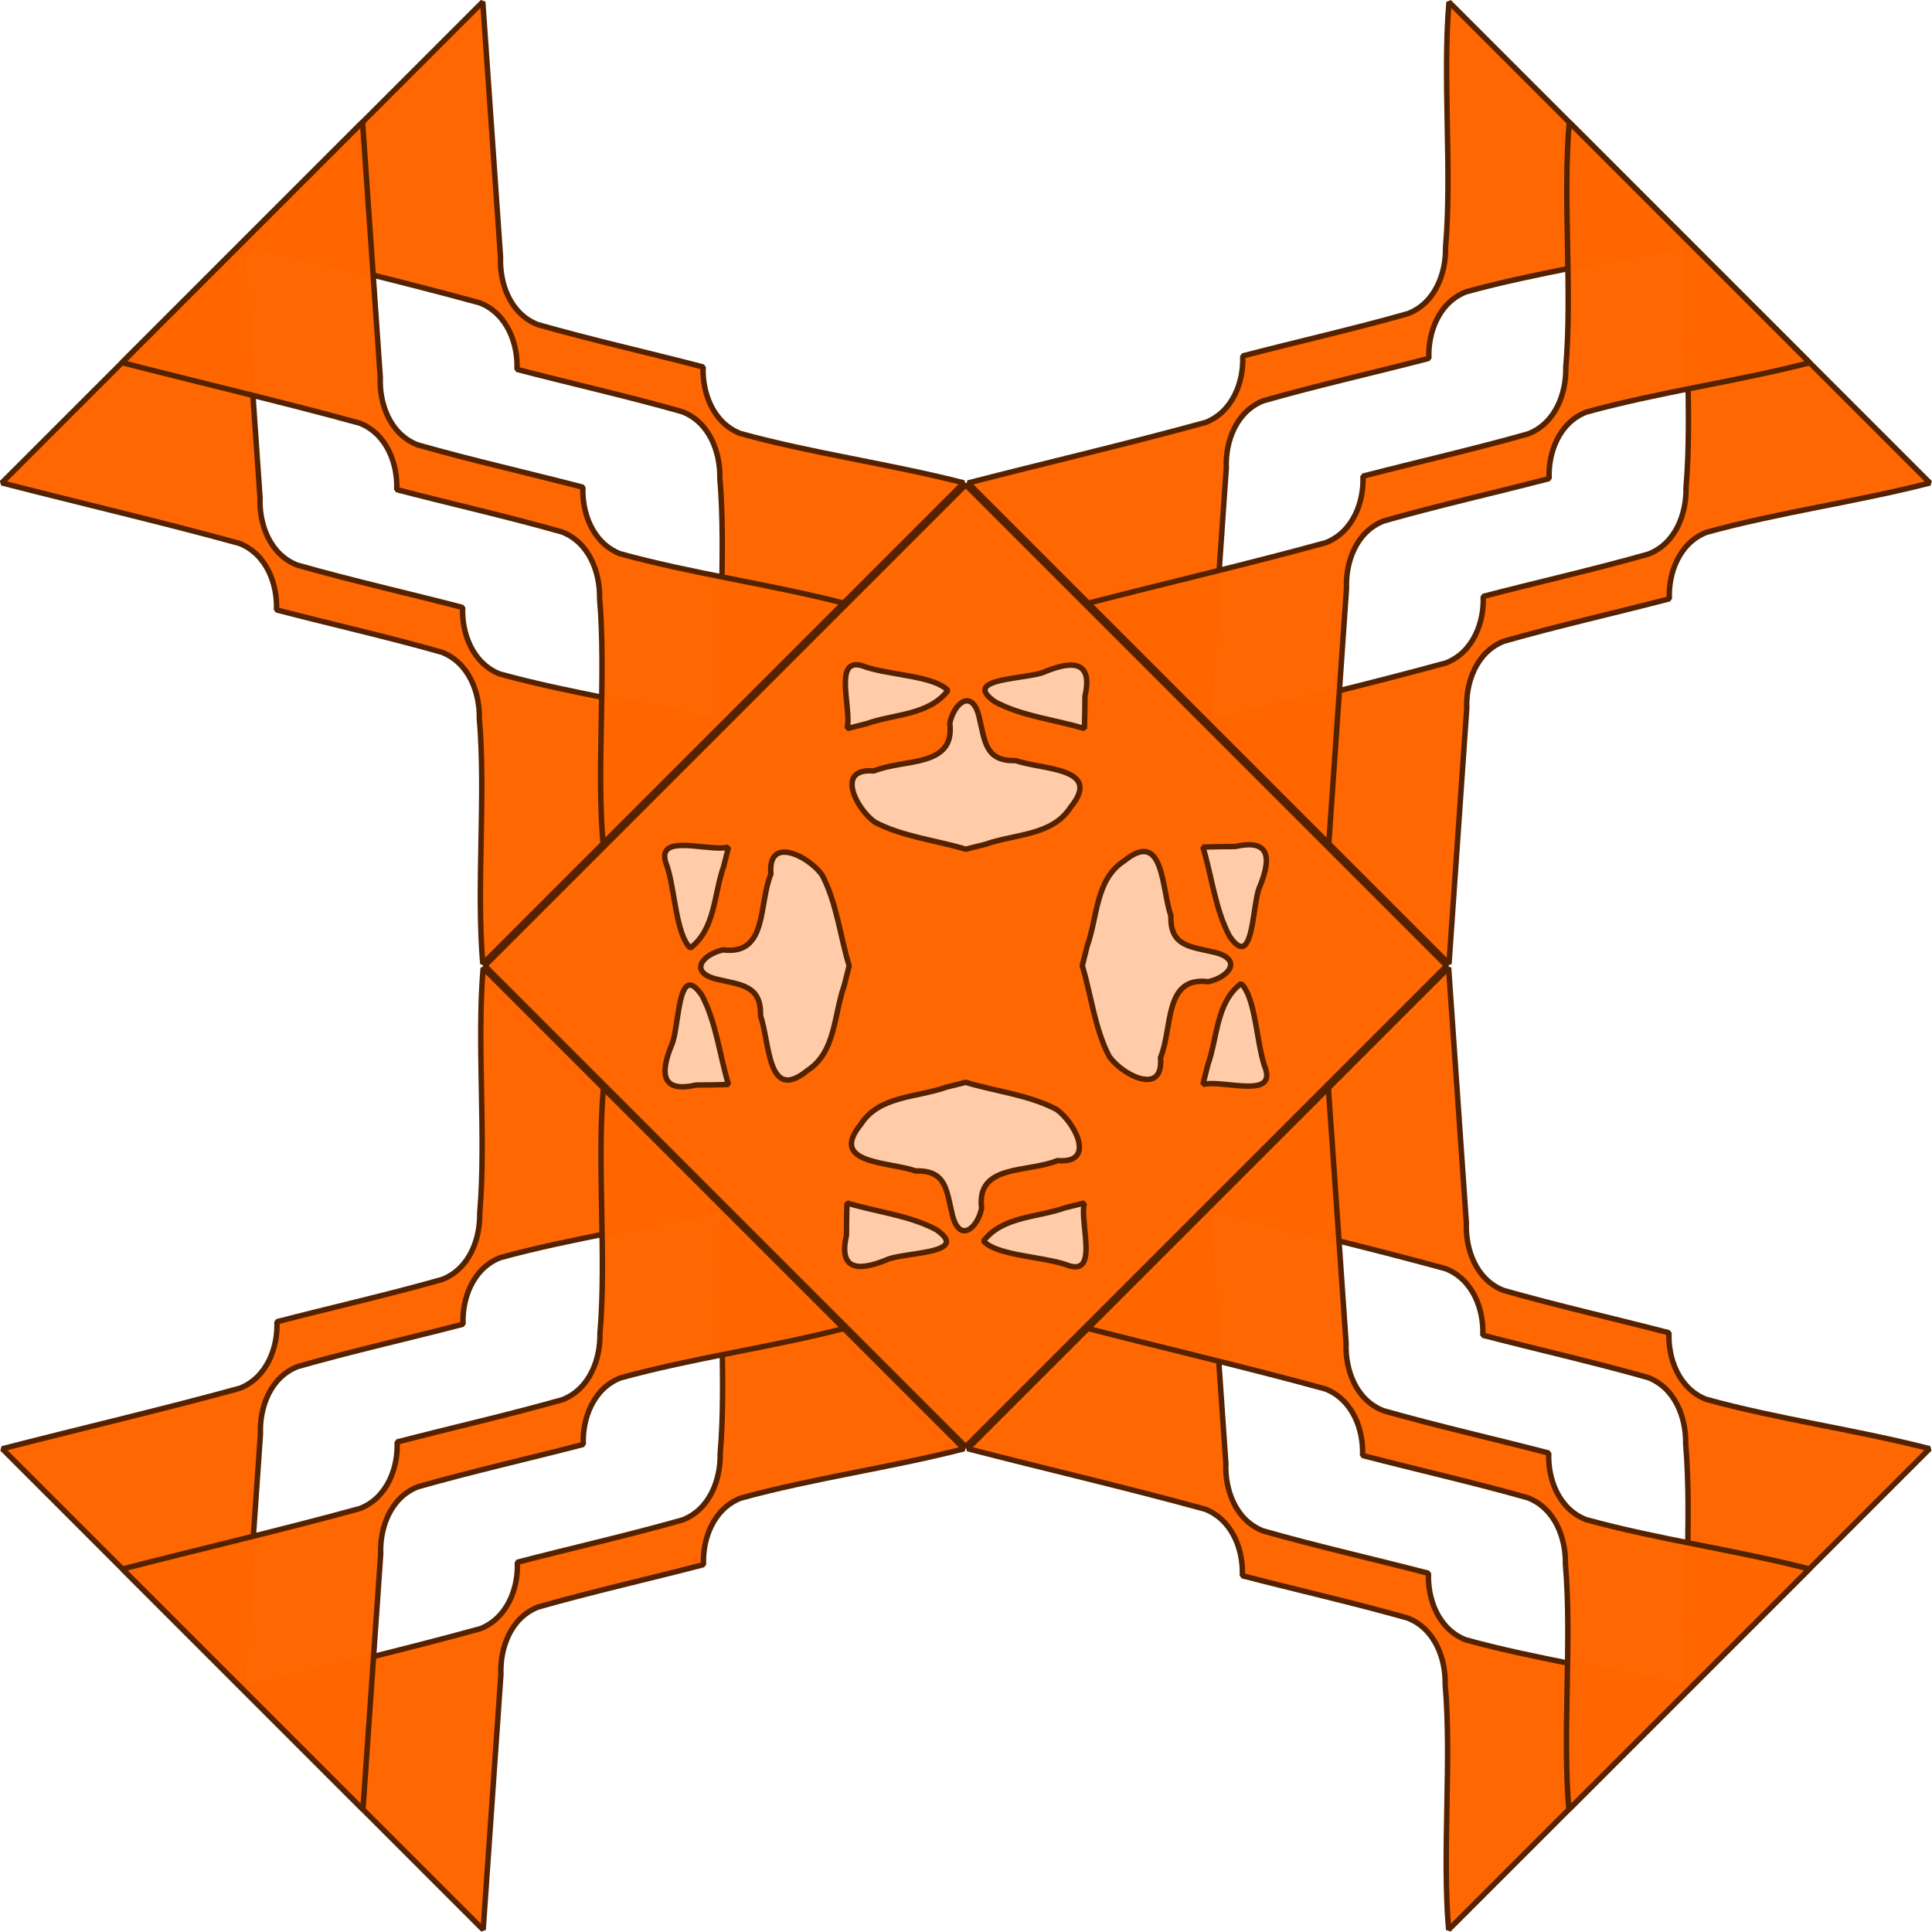 <?xml version="1.0" encoding="UTF-8" standalone="no"?>
<!-- Created with Inkscape (http://www.inkscape.org/) -->

<svg
   width="240"
   height="240"
   viewBox="0 0 240 240"
   version="1.1"
   id="svg5"
   inkscape:version="1.1.1 (3bf5ae0d25, 2021-09-20)"
   sodipodi:docname="Patter_file1.svg"
   xmlns:inkscape="http://www.inkscape.org/namespaces/inkscape"
   xmlns:sodipodi="http://sodipodi.sourceforge.net/DTD/sodipodi-0.dtd"
   xmlns="http://www.w3.org/2000/svg"
   xmlns:svg="http://www.w3.org/2000/svg">
  <sodipodi:namedview
     id="namedview7"
     pagecolor="#ededed"
     bordercolor="#666666"
     borderopacity="1.0"
     inkscape:pageshadow="2"
     inkscape:pageopacity="0"
     inkscape:pagecheckerboard="0"
     inkscape:document-units="px"
     showgrid="false"
     units="px"
     scale-x="1"
     inkscape:showpageshadow="false"
     inkscape:snap-page="true"
     inkscape:snap-nodes="true"
     inkscape:snap-center="true"
     inkscape:object-paths="false"
     inkscape:snap-intersection-paths="true"
     inkscape:snap-smooth-nodes="true"
     inkscape:zoom="3.5458333"
     inkscape:cx="120"
     inkscape:cy="120"
     inkscape:window-width="1920"
     inkscape:window-height="1047"
     inkscape:window-x="0"
     inkscape:window-y="0"
     inkscape:window-maximized="1"
     inkscape:current-layer="layer2"
     inkscape:snap-object-midpoints="true"
     inkscape:snap-others="false"
     inkscape:object-nodes="true"
     inkscape:snap-bbox="true"
     inkscape:bbox-paths="true"
     inkscape:bbox-nodes="true"
     inkscape:snap-bbox-edge-midpoints="true"
     inkscape:snap-bbox-midpoints="false"
     inkscape:snap-midpoints="false"
     width="240px" />
  <defs
     id="defs2">
    <marker
       style="overflow:visible"
       id="DotM"
       refX="0"
       refY="0"
       orient="auto"
       inkscape:stockid="DotM"
       inkscape:isstock="true">
      <path
         transform="matrix(0.4,0,0,0.4,2.96,0.4)"
         style="fill:context-stroke;fill-rule:evenodd;stroke:context-stroke;stroke-width:1pt"
         d="m -2.5,-1 c 0,2.76 -2.24,5 -5,5 -2.76,0 -5,-2.24 -5,-5 0,-2.76 2.24,-5 5,-5 2.76,0 5,2.24 5,5 z"
         id="path4947" />
    </marker>
    <marker
       style="overflow:visible"
       id="DotS"
       refX="0"
       refY="0"
       orient="auto"
       inkscape:stockid="DotS"
       inkscape:isstock="true">
      <path
         transform="matrix(0.2,0,0,0.2,1.48,0.2)"
         style="fill:context-stroke;fill-rule:evenodd;stroke:context-stroke;stroke-width:1pt"
         d="m -2.5,-1 c 0,2.76 -2.24,5 -5,5 -2.76,0 -5,-2.24 -5,-5 0,-2.76 2.24,-5 5,-5 2.76,0 5,2.24 5,5 z"
         id="path4950" />
    </marker>
    <marker
       style="overflow:visible"
       id="SquareL"
       refX="0"
       refY="0"
       orient="auto"
       inkscape:stockid="SquareL"
       inkscape:isstock="true">
      <path
         transform="scale(0.8)"
         style="fill:context-stroke;fill-rule:evenodd;stroke:context-stroke;stroke-width:1pt"
         d="M -5,-5 V 5 H 5 V -5 Z"
         id="path4953" />
    </marker>
    <marker
       style="overflow:visible"
       id="DiamondMstart"
       refX="0"
       refY="0"
       orient="auto"
       inkscape:stockid="DiamondMstart"
       inkscape:isstock="true">
      <path
         transform="matrix(0.4,0,0,0.4,2.6,0)"
         style="fill:context-stroke;fill-rule:evenodd;stroke:context-stroke;stroke-width:1pt"
         d="M 0,-7.071 -7.071,0 0,7.071 7.071,0 Z"
         id="path4974" />
    </marker>
  </defs>
  <g
     inkscape:label="Layer_I"
     inkscape:groupmode="layer"
     id="layer1"
     sodipodi:insensitive="true"
     style="display:inline">
    <rect
       style="fill:#ff9955;fill-opacity:0;stroke:none;stroke-width:10"
       id="rect846"
       width="3840"
       height="2160"
       x="0"
       y="0"
       rx="0"
       ry="0"
       sodipodi:insensitive="true"
       inkscape:label="Background" />
  </g>
  <g
     inkscape:groupmode="layer"
     id="layer2"
     inkscape:label="Layer_II">
    <g
       id="g2028"
       transform="matrix(0.169,0,0,0.169,-92.612,-36.817)"
       style="display:inline">
      <g
         id="g5550"
         style="display:inline">
        <g
           id="g5326"
           transform="rotate(135,1357.179,659.56)">
          <path
             id="path5320"
             style="display:inline;fill:#ff6600;fill-opacity:0.989;fill-rule:evenodd;stroke:#552200;stroke-width:4;stroke-miterlimit:0;paint-order:normal;stop-color:#000000"
             d="m 1617.06,792.163 c 27.951,47.382 63.323,93.93 90.501,141.846 8.661,19.877 -1.507,41.204 -15.275,53.855 21.18,36.116 43.565,71.399 63.973,108.049 8.777,20.126 -1.782,41.465 -15.627,54.236 -41.191,47.338 -82.382,94.676 -123.572,142.014 h 250 c -30.528,-51.757 -62.281,-102.668 -92.034,-154.961 -8.651,-19.875 1.519,-41.192 15.284,-53.839 -21.172,-36.086 -43.52,-71.358 -63.939,-107.965 -8.73,-19.887 1.535,-41.053 15.026,-53.996 36.218,-43.08 89.446,-86.16 125.663,-129.24 z m 174.994,289.195 -0.011,0.011 z"
             sodipodi:nodetypes="ccsccccccccccccc" />
          <path
             id="path5324"
             style="display:inline;fill:#ff6600;fill-opacity:0.989;fill-rule:evenodd;stroke:#552200;stroke-width:4;stroke-miterlimit:0;paint-order:normal;stop-color:#000000"
             d="m 1367.06,792.163 c 27.951,47.382 63.323,93.93 90.501,141.846 8.661,19.877 -1.507,41.204 -15.275,53.855 21.18,36.116 43.565,71.399 63.973,108.049 8.777,20.126 -1.782,41.465 -15.627,54.236 -41.191,47.338 -82.382,94.676 -123.572,142.014 h 250 c -30.528,-51.757 -62.281,-102.668 -92.034,-154.961 -8.651,-19.875 1.519,-41.192 15.284,-53.839 -21.172,-36.086 -43.52,-71.358 -63.939,-107.965 -8.73,-19.887 1.535,-41.053 15.026,-53.996 36.218,-43.08 89.446,-86.16 125.663,-129.24 z m 174.994,289.195 -0.011,0.011 z"
             sodipodi:nodetypes="ccsccccccccccccc" />
          <path
             id="path5322"
             style="display:inline;fill:#ff6600;fill-opacity:0.989;fill-rule:evenodd;stroke:#552200;stroke-width:4;stroke-miterlimit:0;paint-order:normal;stop-color:#000000"
             d="m 1492.06,792.163 c 27.951,47.382 63.323,93.93 90.501,141.846 8.661,19.877 -1.507,41.204 -15.275,53.855 21.18,36.116 43.565,71.399 63.973,108.049 8.777,20.126 -1.782,41.465 -15.627,54.236 -41.191,47.338 -82.382,94.676 -123.572,142.014 h 250 c -30.528,-51.757 -62.281,-102.668 -92.034,-154.961 -8.651,-19.875 1.519,-41.192 15.284,-53.839 -21.172,-36.086 -43.52,-71.358 -63.939,-107.965 -8.73,-19.887 1.535,-41.053 15.026,-53.996 36.218,-43.08 89.446,-86.16 125.663,-129.24 z m 174.994,289.195 -0.011,0.011 z"
             sodipodi:nodetypes="ccsccccccccccccc" />
        </g>
        <g
           id="g5356"
           transform="matrix(-0.707,-0.707,-0.707,0.707,3493.165,979.296)">
          <path
             id="path5350"
             style="display:inline;fill:#ff6600;fill-opacity:0.989;fill-rule:evenodd;stroke:#552200;stroke-width:4;stroke-miterlimit:0;paint-order:normal;stop-color:#000000"
             d="m 1617.06,792.163 c 27.951,47.382 63.323,93.93 90.501,141.846 8.661,19.877 -1.507,41.204 -15.275,53.855 21.18,36.116 43.565,71.399 63.973,108.049 8.777,20.126 -1.782,41.465 -15.627,54.236 -41.191,47.338 -82.382,94.676 -123.572,142.014 h 250 c -30.528,-51.757 -62.281,-102.668 -92.034,-154.961 -8.651,-19.875 1.519,-41.192 15.284,-53.839 -21.172,-36.086 -43.52,-71.358 -63.939,-107.965 -8.73,-19.887 1.535,-41.053 15.026,-53.996 36.218,-43.08 89.446,-86.16 125.663,-129.24 z m 174.994,289.195 -0.011,0.011 z"
             sodipodi:nodetypes="ccsccccccccccccc" />
          <path
             id="path5354"
             style="display:inline;fill:#ff6600;fill-opacity:0.989;fill-rule:evenodd;stroke:#552200;stroke-width:4;stroke-miterlimit:0;paint-order:normal;stop-color:#000000"
             d="m 1367.06,792.163 c 27.951,47.382 63.323,93.93 90.501,141.846 8.661,19.877 -1.507,41.204 -15.275,53.855 21.18,36.116 43.565,71.399 63.973,108.049 8.777,20.126 -1.782,41.465 -15.627,54.236 -41.191,47.338 -82.382,94.676 -123.572,142.014 h 250 c -30.528,-51.757 -62.281,-102.668 -92.034,-154.961 -8.651,-19.875 1.519,-41.192 15.284,-53.839 -21.172,-36.086 -43.52,-71.358 -63.939,-107.965 -8.73,-19.887 1.535,-41.053 15.026,-53.996 36.218,-43.08 89.446,-86.16 125.663,-129.24 z m 174.994,289.195 -0.011,0.011 z"
             sodipodi:nodetypes="ccsccccccccccccc" />
          <path
             id="path5352"
             style="display:inline;fill:#ff6600;fill-opacity:0.989;fill-rule:evenodd;stroke:#552200;stroke-width:4;stroke-miterlimit:0;paint-order:normal;stop-color:#000000"
             d="m 1492.06,792.163 c 27.951,47.382 63.323,93.93 90.501,141.846 8.661,19.877 -1.507,41.204 -15.275,53.855 21.18,36.116 43.565,71.399 63.973,108.049 8.777,20.126 -1.782,41.465 -15.627,54.236 -41.191,47.338 -82.382,94.676 -123.572,142.014 h 250 c -30.528,-51.757 -62.281,-102.668 -92.034,-154.961 -8.651,-19.875 1.519,-41.192 15.284,-53.839 -21.172,-36.086 -43.52,-71.358 -63.939,-107.965 -8.73,-19.887 1.535,-41.053 15.026,-53.996 36.218,-43.08 89.446,-86.16 125.663,-129.24 z m 174.994,289.195 -0.011,0.011 z"
             sodipodi:nodetypes="ccsccccccccccccc" />
        </g>
        <g
           id="g5364"
           transform="matrix(-0.707,-0.707,-0.707,0.707,2783.23,1689.231)">
          <path
             id="path5358"
             style="display:inline;fill:#ff6600;fill-opacity:0.989;fill-rule:evenodd;stroke:#552200;stroke-width:4;stroke-miterlimit:0;paint-order:normal;stop-color:#000000"
             d="m 1617.06,792.163 c 27.951,47.382 63.323,93.93 90.501,141.846 8.661,19.877 -1.507,41.204 -15.275,53.855 21.18,36.116 43.565,71.399 63.973,108.049 8.777,20.126 -1.782,41.465 -15.627,54.236 -41.191,47.338 -82.382,94.676 -123.572,142.014 h 250 c -30.528,-51.757 -62.281,-102.668 -92.034,-154.961 -8.651,-19.875 1.519,-41.192 15.284,-53.839 -21.172,-36.086 -43.52,-71.358 -63.939,-107.965 -8.73,-19.887 1.535,-41.053 15.026,-53.996 36.218,-43.08 89.446,-86.16 125.663,-129.24 z m 174.994,289.195 -0.011,0.011 z"
             sodipodi:nodetypes="ccsccccccccccccc" />
          <path
             id="path5362"
             style="display:inline;fill:#ff6600;fill-opacity:0.989;fill-rule:evenodd;stroke:#552200;stroke-width:4;stroke-miterlimit:0;paint-order:normal;stop-color:#000000"
             d="m 1367.06,792.163 c 27.951,47.382 63.323,93.93 90.501,141.846 8.661,19.877 -1.507,41.204 -15.275,53.855 21.18,36.116 43.565,71.399 63.973,108.049 8.777,20.126 -1.782,41.465 -15.627,54.236 -41.191,47.338 -82.382,94.676 -123.572,142.014 h 250 c -30.528,-51.757 -62.281,-102.668 -92.034,-154.961 -8.651,-19.875 1.519,-41.192 15.284,-53.839 -21.172,-36.086 -43.52,-71.358 -63.939,-107.965 -8.73,-19.887 1.535,-41.053 15.026,-53.996 36.218,-43.08 89.446,-86.16 125.663,-129.24 z m 174.994,289.195 -0.011,0.011 z"
             sodipodi:nodetypes="ccsccccccccccccc" />
          <path
             id="path5360"
             style="display:inline;fill:#ff6600;fill-opacity:0.989;fill-rule:evenodd;stroke:#552200;stroke-width:4;stroke-miterlimit:0;paint-order:normal;stop-color:#000000"
             d="m 1492.06,792.163 c 27.951,47.382 63.323,93.93 90.501,141.846 8.661,19.877 -1.507,41.204 -15.275,53.855 21.18,36.116 43.565,71.399 63.973,108.049 8.777,20.126 -1.782,41.465 -15.627,54.236 -41.191,47.338 -82.382,94.676 -123.572,142.014 h 250 c -30.528,-51.757 -62.281,-102.668 -92.034,-154.961 -8.651,-19.875 1.519,-41.192 15.284,-53.839 -21.172,-36.086 -43.52,-71.358 -63.939,-107.965 -8.73,-19.887 1.535,-41.053 15.026,-53.996 36.218,-43.08 89.446,-86.16 125.663,-129.24 z m 174.994,289.195 -0.011,0.011 z"
             sodipodi:nodetypes="ccsccccccccccccc" />
        </g>
        <g
           id="g5372"
           transform="rotate(135,1565.115,1161.56)">
          <path
             id="path5366"
             style="display:inline;fill:#ff6600;fill-opacity:0.989;fill-rule:evenodd;stroke:#552200;stroke-width:4;stroke-miterlimit:0;paint-order:normal;stop-color:#000000"
             d="m 1617.06,792.163 c 27.951,47.382 63.323,93.93 90.501,141.846 8.661,19.877 -1.507,41.204 -15.275,53.855 21.18,36.116 43.565,71.399 63.973,108.049 8.777,20.126 -1.782,41.465 -15.627,54.236 -41.191,47.338 -82.382,94.676 -123.572,142.014 h 250 c -30.528,-51.757 -62.281,-102.668 -92.034,-154.961 -8.651,-19.875 1.519,-41.192 15.284,-53.839 -21.172,-36.086 -43.52,-71.358 -63.939,-107.965 -8.73,-19.887 1.535,-41.053 15.026,-53.996 36.218,-43.08 89.446,-86.16 125.663,-129.24 z m 174.994,289.195 -0.011,0.011 z"
             sodipodi:nodetypes="ccsccccccccccccc" />
          <path
             id="path5370"
             style="display:inline;fill:#ff6600;fill-opacity:0.989;fill-rule:evenodd;stroke:#552200;stroke-width:4;stroke-miterlimit:0;paint-order:normal;stop-color:#000000"
             d="m 1367.06,792.163 c 27.951,47.382 63.323,93.93 90.501,141.846 8.661,19.877 -1.507,41.204 -15.275,53.855 21.18,36.116 43.565,71.399 63.973,108.049 8.777,20.126 -1.782,41.465 -15.627,54.236 -41.191,47.338 -82.382,94.676 -123.572,142.014 h 250 c -30.528,-51.757 -62.281,-102.668 -92.034,-154.961 -8.651,-19.875 1.519,-41.192 15.284,-53.839 -21.172,-36.086 -43.52,-71.358 -63.939,-107.965 -8.73,-19.887 1.535,-41.053 15.026,-53.996 36.218,-43.08 89.446,-86.16 125.663,-129.24 z m 174.994,289.195 -0.011,0.011 z"
             sodipodi:nodetypes="ccsccccccccccccc" />
          <path
             id="path5368"
             style="display:inline;fill:#ff6600;fill-opacity:0.989;fill-rule:evenodd;stroke:#552200;stroke-width:4;stroke-miterlimit:0;paint-order:normal;stop-color:#000000"
             d="m 1492.06,792.163 c 27.951,47.382 63.323,93.93 90.501,141.846 8.661,19.877 -1.507,41.204 -15.275,53.855 21.18,36.116 43.565,71.399 63.973,108.049 8.777,20.126 -1.782,41.465 -15.627,54.236 -41.191,47.338 -82.382,94.676 -123.572,142.014 h 250 c -30.528,-51.757 -62.281,-102.668 -92.034,-154.961 -8.651,-19.875 1.519,-41.192 15.284,-53.839 -21.172,-36.086 -43.52,-71.358 -63.939,-107.965 -8.73,-19.887 1.535,-41.053 15.026,-53.996 36.218,-43.08 89.446,-86.16 125.663,-129.24 z m 174.994,289.195 -0.011,0.011 z"
             sodipodi:nodetypes="ccsccccccccccccc" />
        </g>
      </g>
      <g
         id="g7364"
         transform="rotate(-45,1622.81,2199.489)"
         style="display:inline">
        <path
           style="display:inline;fill:#ff6600;fill-opacity:0.989;fill-rule:evenodd;stroke:#552200;stroke-width:4;stroke-miterlimit:0;paint-order:normal;stop-color:#000000"
           d="m 2013.994,1292.163 c 166.667,0 333.334,0 500,0 2e-4,-166.667 10e-5,-333.334 10e-5,-500 -166.667,0.002 -333.334,8.4e-4 -500,10e-4 0,166.666 -10e-5,333.333 10e-5,499.999 z"
           id="path6285" />
        <g
           id="g7356"
           transform="translate(20.89,-20.828)">
          <path
             id="path7166"
             style="display:inline;fill:#ffccaa;fill-opacity:0.989;fill-rule:evenodd;stroke:#552200;stroke-width:4;stroke-miterlimit:0;paint-order:normal;stop-color:#000000"
             d="m 2148.106,847.432 c 10.201,-0.412 23.017,24.261 33.355,30.623 -4.215,2.535 -8.436,5.066 -12.662,7.584 -19.27,9.089 -36.639,28.09 -59.545,25.006 -0.563,-14.336 21.693,-37.613 30.365,-54.537 2.487,-6.073 5.364,-8.55 8.486,-8.676 z m 53.766,59.221 c 10.627,0.698 15.906,22.301 13.742,34.643 -6.959,22.113 -22.227,40.773 -33.123,61.145 -4.301,2.588 -8.605,5.17 -12.916,7.74 -20.251,9.544 -38.971,30.295 -63.234,24.949 -37.925,-3.814 -4.923,-33.914 4.096,-52.789 16.687,-15.659 5.574,-26.454 -3.973,-42.258 -10.654,-18.026 6.049,-19.791 18.852,-11.422 20.251,26.093 42.272,-5.545 64.225,-14.619 4.653,-5.53 8.79,-7.621 12.332,-7.389 z m -114.621,21.992 c 3.441,0.202 5.034,3.64 3.361,12.641 -6.764,21.765 -21.813,40.093 -32.506,60.125 -5.769,-5.405 -11.434,-10.92 -17.035,-16.498 -21.532,-13.492 -13.787,-24.297 7.231,-33.287 9.29,-2.885 30.155,-23.498 38.949,-22.98 z" />
          <path
             id="path7286"
             style="display:inline;fill:#ffccaa;fill-opacity:0.989;fill-rule:evenodd;stroke:#552200;stroke-width:4;stroke-miterlimit:0;paint-order:normal;stop-color:#000000"
             d="m 2148.106,1278.55 c 10.201,0.412 23.017,-24.261 33.355,-30.623 -4.215,-2.535 -8.436,-5.066 -12.662,-7.584 -19.27,-9.089 -36.639,-28.09 -59.545,-25.006 -0.563,14.336 21.693,37.613 30.365,54.537 2.487,6.073 5.364,8.55 8.486,8.676 z m 53.766,-59.221 c 10.627,-0.698 15.906,-22.301 13.742,-34.643 -6.959,-22.113 -22.227,-40.773 -33.123,-61.145 -4.301,-2.588 -8.605,-5.17 -12.916,-7.74 -20.251,-9.544 -38.971,-30.295 -63.234,-24.949 -37.925,3.814 -4.923,33.914 4.096,52.789 16.687,15.659 5.574,26.454 -3.973,42.258 -10.654,18.026 6.049,19.791 18.852,11.422 20.251,-26.093 42.272,5.545 64.225,14.619 4.653,5.53 8.79,7.621 12.332,7.389 z m -114.621,-21.992 c 3.441,-0.202 5.034,-3.64 3.361,-12.641 -6.764,-21.765 -21.813,-40.093 -32.506,-60.125 -5.769,5.405 -11.434,10.92 -17.035,16.498 -21.532,13.492 -13.787,24.297 7.231,33.287 9.29,2.885 30.155,23.498 38.949,22.98 z" />
          <path
             id="path7288"
             style="display:inline;fill:#ffccaa;fill-opacity:0.989;fill-rule:evenodd;stroke:#552200;stroke-width:4;stroke-miterlimit:0;paint-order:normal;stop-color:#000000"
             d="m 2338.102,1278.55 c -10.201,0.412 -23.017,-24.261 -33.355,-30.623 4.215,-2.535 8.436,-5.066 12.662,-7.584 19.27,-9.089 36.639,-28.09 59.545,-25.006 0.563,14.336 -21.693,37.613 -30.365,54.537 -2.487,6.073 -5.364,8.55 -8.486,8.676 z m -53.766,-59.221 c -10.627,-0.698 -15.906,-22.301 -13.742,-34.643 6.959,-22.113 22.227,-40.773 33.123,-61.145 4.301,-2.588 8.605,-5.17 12.916,-7.74 20.251,-9.544 38.971,-30.295 63.234,-24.949 37.925,3.814 4.923,33.914 -4.096,52.789 -16.687,15.659 -5.574,26.454 3.973,42.258 10.654,18.026 -6.049,19.791 -18.852,11.422 -20.251,-26.093 -42.272,5.545 -64.225,14.619 -4.653,5.53 -8.79,7.621 -12.332,7.389 z m 114.621,-21.992 c -3.441,-0.202 -5.034,-3.64 -3.361,-12.641 6.764,-21.765 21.813,-40.093 32.506,-60.125 5.769,5.405 11.434,10.92 17.035,16.498 21.532,13.492 13.787,24.297 -7.231,33.287 -9.29,2.885 -30.155,23.498 -38.949,22.98 z" />
          <path
             id="path6474"
             style="display:inline;fill:#ffccaa;fill-opacity:0.989;fill-rule:evenodd;stroke:#552200;stroke-width:4;stroke-miterlimit:0;paint-order:normal;stop-color:#000000"
             d="m 2338.102,847.432 c -10.201,-0.412 -23.017,24.261 -33.355,30.623 4.215,2.535 8.436,5.066 12.662,7.584 19.27,9.089 36.639,28.09 59.545,25.006 0.563,-14.336 -21.693,-37.613 -30.365,-54.537 -2.487,-6.073 -5.364,-8.55 -8.486,-8.676 z m -53.766,59.221 c -10.627,0.698 -15.906,22.301 -13.742,34.643 6.959,22.113 22.227,40.773 33.123,61.145 4.301,2.588 8.605,5.17 12.916,7.74 20.251,9.544 38.971,30.295 63.234,24.949 37.925,-3.814 4.923,-33.914 -4.096,-52.789 -16.687,-15.659 -5.574,-26.454 3.973,-42.258 10.654,-18.026 -6.049,-19.791 -18.852,-11.422 -20.251,26.093 -42.272,-5.545 -64.225,-14.619 -4.653,-5.53 -8.79,-7.621 -12.332,-7.389 z m 114.621,21.992 c -3.441,0.202 -5.034,3.64 -3.361,12.641 6.764,21.765 21.813,40.093 32.506,60.125 5.769,-5.405 11.434,-10.92 17.035,-16.498 21.532,-13.492 13.787,-24.297 -7.231,-33.287 -9.29,-2.885 -30.155,-23.498 -38.949,-22.98 z" />
        </g>
      </g>
    </g>
  </g>
</svg>
